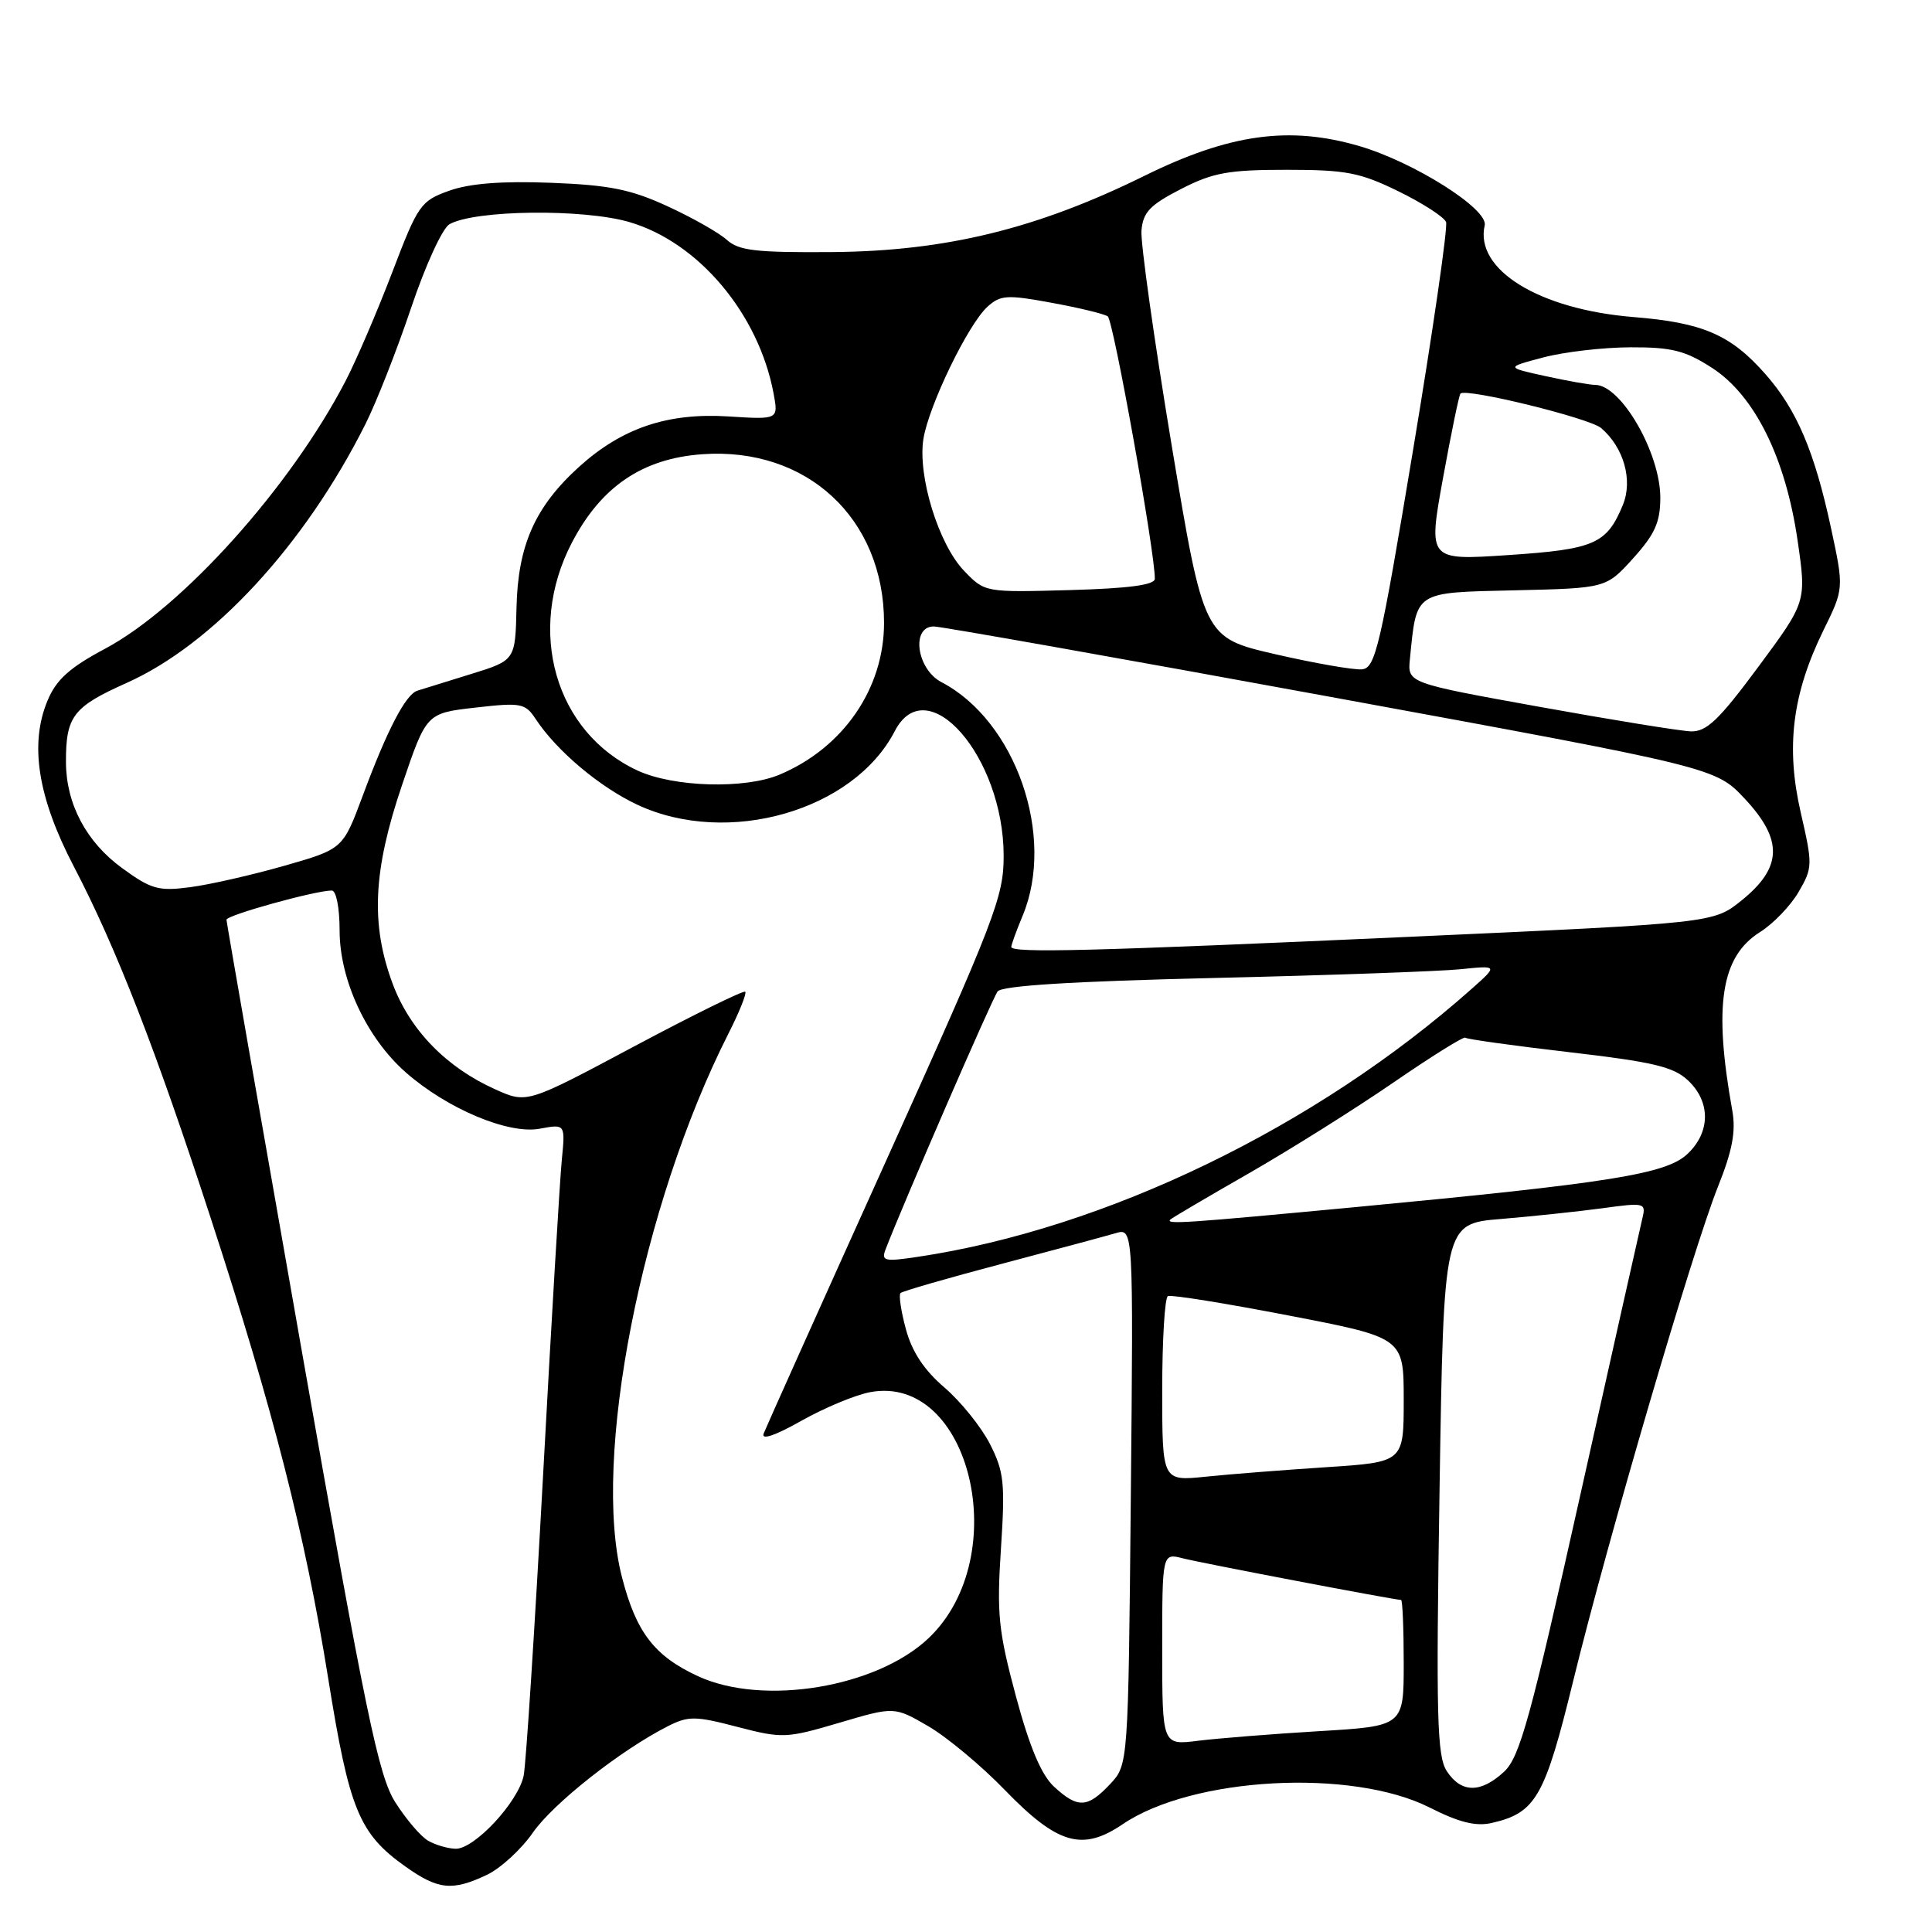 <?xml version="1.0" encoding="UTF-8" standalone="no"?>
<!DOCTYPE svg PUBLIC "-//W3C//DTD SVG 1.1//EN" "http://www.w3.org/Graphics/SVG/1.1/DTD/svg11.dtd" >
<svg xmlns="http://www.w3.org/2000/svg" xmlns:xlink="http://www.w3.org/1999/xlink" version="1.1" viewBox="0 0 256 256">
 <g >
 <path fill="currentColor"
d=" M 64.51 248.43 C 66.34 247.56 69.08 245.04 70.61 242.83 C 73.30 238.96 82.26 231.89 88.50 228.73 C 91.21 227.36 92.13 227.36 97.70 228.82 C 103.66 230.37 104.18 230.35 111.20 228.28 C 118.50 226.12 118.50 226.12 123.00 228.73 C 125.47 230.17 130.04 233.97 133.14 237.18 C 140.14 244.40 143.41 245.35 148.76 241.72 C 158.00 235.44 179.13 234.30 189.44 239.51 C 193.30 241.47 195.56 242.03 197.63 241.56 C 203.51 240.22 204.68 238.17 208.47 222.68 C 213.01 204.12 224.30 165.59 227.64 157.24 C 229.55 152.46 230.03 149.92 229.54 147.17 C 227.03 133.22 228.04 126.75 233.22 123.50 C 234.97 122.40 237.27 120.01 238.33 118.18 C 240.19 114.98 240.20 114.59 238.61 107.68 C 236.61 98.99 237.48 91.98 241.60 83.55 C 244.34 77.98 244.34 77.98 242.61 69.93 C 240.43 59.82 238.09 54.31 233.95 49.60 C 229.35 44.36 225.65 42.75 216.43 42.01 C 203.92 40.99 195.38 35.73 196.73 29.86 C 197.22 27.71 187.37 21.48 180.13 19.36 C 170.85 16.64 162.92 17.74 151.66 23.29 C 137.43 30.31 125.34 33.27 110.36 33.40 C 100.23 33.48 97.91 33.22 96.33 31.80 C 95.30 30.86 91.76 28.85 88.47 27.34 C 83.59 25.09 80.76 24.52 73.00 24.22 C 66.52 23.97 62.24 24.30 59.53 25.27 C 55.74 26.62 55.39 27.12 51.97 36.09 C 49.99 41.27 47.21 47.75 45.78 50.50 C 38.45 64.59 24.16 80.50 13.92 85.96 C 9.21 88.47 7.46 90.05 6.30 92.83 C 3.89 98.60 5.00 105.66 9.78 114.81 C 15.40 125.58 20.62 139.00 27.92 161.40 C 36.23 186.88 40.44 203.41 43.49 222.41 C 46.28 239.81 47.57 242.95 53.71 247.32 C 58.06 250.41 59.92 250.60 64.51 248.43 Z  M 56.72 243.90 C 55.74 243.33 53.79 241.04 52.37 238.80 C 50.15 235.28 48.49 227.27 39.92 178.62 C 34.48 147.75 30.02 122.22 30.01 121.87 C 30.00 121.27 41.78 118.00 43.96 118.00 C 44.55 118.00 45.00 120.28 45.00 123.30 C 45.00 129.86 48.59 137.55 53.77 142.10 C 59.25 146.92 67.39 150.34 71.52 149.56 C 74.91 148.93 74.91 148.93 74.44 153.71 C 74.18 156.35 73.06 175.15 71.96 195.50 C 70.85 215.85 69.70 233.75 69.39 235.27 C 68.69 238.75 62.88 245.01 60.38 244.97 C 59.35 244.95 57.70 244.47 56.72 243.90 Z  M 139.67 236.75 C 137.98 235.18 136.44 231.54 134.61 224.75 C 132.30 216.13 132.06 213.86 132.63 205.22 C 133.20 196.51 133.04 195.01 131.17 191.33 C 130.01 189.07 127.30 185.70 125.14 183.85 C 122.45 181.55 120.84 179.11 120.04 176.14 C 119.39 173.75 119.07 171.59 119.32 171.34 C 119.57 171.09 125.56 169.36 132.64 167.49 C 139.71 165.62 146.55 163.78 147.84 163.40 C 150.18 162.72 150.18 162.72 149.84 198.28 C 149.50 233.84 149.50 233.84 147.08 236.42 C 144.10 239.58 142.81 239.64 139.67 236.75 Z  M 191.71 234.69 C 190.41 232.69 190.27 227.58 190.75 197.26 C 191.30 162.14 191.30 162.14 198.90 161.52 C 203.08 161.17 209.12 160.53 212.32 160.10 C 217.91 159.33 218.12 159.38 217.63 161.40 C 217.35 162.56 213.66 179.03 209.42 198.00 C 202.80 227.68 201.38 232.81 199.31 234.75 C 196.21 237.63 193.63 237.61 191.71 234.69 Z  M 154.00 218.52 C 154.00 205.78 154.00 205.78 156.75 206.49 C 159.21 207.12 184.80 212.00 185.65 212.00 C 185.84 212.00 186.00 215.76 186.00 220.36 C 186.00 228.72 186.00 228.72 174.75 229.39 C 168.56 229.76 161.36 230.34 158.75 230.66 C 154.00 231.26 154.00 231.26 154.00 218.52 Z  M 92.50 222.11 C 86.71 219.44 84.29 216.29 82.41 208.97 C 78.39 193.37 84.99 159.72 96.52 136.96 C 97.96 134.12 98.96 131.63 98.75 131.41 C 98.53 131.20 91.94 134.44 84.09 138.62 C 69.83 146.23 69.83 146.23 65.66 144.36 C 59.15 141.45 54.33 136.50 52.04 130.38 C 49.09 122.48 49.42 115.36 53.28 104.00 C 56.50 94.50 56.50 94.50 63.00 93.76 C 69.04 93.07 69.60 93.18 70.97 95.26 C 73.75 99.49 79.48 104.31 84.49 106.65 C 96.44 112.21 113.10 107.44 118.56 96.88 C 122.82 88.64 132.97 100.24 132.99 113.38 C 133.00 118.83 131.87 121.77 117.38 153.88 C 108.78 172.92 101.50 189.15 101.19 189.95 C 100.84 190.86 102.70 190.23 106.17 188.27 C 109.22 186.55 113.32 184.84 115.29 184.47 C 128.58 181.98 134.37 206.25 123.07 217.04 C 116.19 223.60 101.14 226.10 92.50 222.11 Z  M 154.00 184.19 C 154.00 177.55 154.34 171.95 154.75 171.74 C 155.16 171.53 162.36 172.69 170.75 174.31 C 186.00 177.25 186.00 177.25 186.00 185.50 C 186.00 193.74 186.00 193.74 175.75 194.41 C 170.11 194.78 162.91 195.34 159.75 195.67 C 154.00 196.26 154.00 196.26 154.00 184.19 Z  M 117.34 165.56 C 119.62 159.61 131.48 132.30 132.19 131.37 C 132.76 130.61 142.08 130.03 160.77 129.59 C 176.02 129.23 190.75 128.71 193.50 128.43 C 198.50 127.92 198.50 127.92 195.00 131.03 C 174.42 149.32 146.51 162.82 121.59 166.54 C 117.20 167.20 116.75 167.09 117.34 165.56 Z  M 155.08 161.59 C 155.31 161.37 160.00 158.61 165.50 155.46 C 171.00 152.30 179.62 146.89 184.65 143.43 C 189.68 139.97 193.97 137.30 194.16 137.50 C 194.36 137.70 200.56 138.56 207.94 139.42 C 219.04 140.71 221.75 141.35 223.67 143.16 C 226.69 146.00 226.66 150.03 223.59 152.91 C 220.77 155.57 213.37 156.75 179.69 159.94 C 156.90 162.09 154.40 162.26 155.08 161.59 Z  M 134.00 125.47 C 134.00 125.18 134.68 123.32 135.50 121.35 C 139.90 110.81 134.59 95.53 124.75 90.39 C 121.45 88.66 120.68 82.99 123.75 83.01 C 124.71 83.02 148.41 87.22 176.41 92.36 C 227.33 101.70 227.33 101.70 231.23 105.88 C 236.29 111.31 236.17 114.95 230.77 119.31 C 227.05 122.31 227.05 122.31 187.27 124.11 C 144.59 126.04 134.00 126.31 134.00 125.47 Z  M 16.17 115.02 C 11.43 111.57 8.75 106.51 8.74 100.97 C 8.72 94.91 9.69 93.66 16.76 90.50 C 28.22 85.39 40.39 72.21 48.42 56.20 C 49.88 53.29 52.61 46.35 54.48 40.78 C 56.37 35.15 58.63 30.23 59.56 29.71 C 62.94 27.81 77.26 27.64 83.38 29.42 C 92.54 32.09 100.51 41.55 102.50 52.12 C 103.15 55.60 103.15 55.60 96.53 55.18 C 88.48 54.67 82.45 56.70 76.77 61.82 C 70.91 67.12 68.63 72.22 68.44 80.50 C 68.28 87.50 68.28 87.50 62.39 89.32 C 59.15 90.32 55.96 91.31 55.30 91.52 C 53.75 92.01 51.29 96.74 48.04 105.50 C 45.43 112.50 45.43 112.50 37.64 114.73 C 33.35 115.95 27.74 117.23 25.17 117.56 C 21.01 118.11 20.02 117.83 16.17 115.02 Z  M 84.50 102.11 C 73.57 97.06 69.68 83.58 75.79 71.88 C 79.66 64.47 85.13 60.76 93.03 60.19 C 106.90 59.19 117.14 68.68 117.14 82.54 C 117.14 91.25 111.72 99.11 103.28 102.65 C 98.67 104.58 89.27 104.31 84.50 102.11 Z  M 204.00 93.66 C 186.50 90.50 186.50 90.50 186.82 87.32 C 187.73 78.25 187.29 78.53 200.73 78.22 C 212.82 77.94 212.82 77.94 216.41 73.97 C 219.28 70.79 220.00 69.19 220.00 65.95 C 220.00 60.02 214.80 51.00 211.37 51.00 C 210.67 51.00 207.71 50.48 204.80 49.84 C 199.50 48.68 199.50 48.68 204.50 47.36 C 207.25 46.63 212.45 46.03 216.05 46.02 C 221.52 46.00 223.30 46.45 226.86 48.75 C 232.50 52.40 236.60 60.67 238.19 71.62 C 239.37 79.74 239.37 79.74 232.98 88.37 C 227.76 95.42 226.12 96.98 224.04 96.91 C 222.64 96.86 213.62 95.40 204.00 93.66 Z  M 169.00 86.69 C 159.50 84.50 159.50 84.50 155.25 59.00 C 152.92 44.98 151.12 32.17 151.25 30.55 C 151.46 28.12 152.37 27.16 156.48 25.05 C 160.73 22.87 162.77 22.50 170.48 22.50 C 178.38 22.50 180.22 22.86 185.32 25.36 C 188.53 26.93 191.35 28.76 191.61 29.42 C 191.86 30.08 189.90 43.65 187.25 59.56 C 182.89 85.77 182.25 88.52 180.47 88.69 C 179.38 88.79 174.22 87.89 169.00 86.69 Z  M 127.75 75.64 C 124.36 72.12 121.57 63.05 122.36 58.14 C 123.09 53.69 128.29 42.95 130.86 40.63 C 132.56 39.09 133.46 39.03 139.34 40.12 C 142.96 40.78 146.31 41.59 146.78 41.92 C 147.53 42.42 153.07 73.33 153.02 76.69 C 153.01 77.51 149.58 77.97 141.75 78.19 C 130.51 78.50 130.50 78.50 127.75 75.64 Z  M 191.20 63.38 C 192.29 57.40 193.33 52.34 193.52 52.15 C 194.27 51.39 210.61 55.40 212.16 56.72 C 215.17 59.30 216.39 63.64 215.03 66.93 C 212.90 72.08 211.27 72.79 199.86 73.55 C 189.23 74.26 189.23 74.26 191.20 63.38 Z "/>
</g>
</svg>